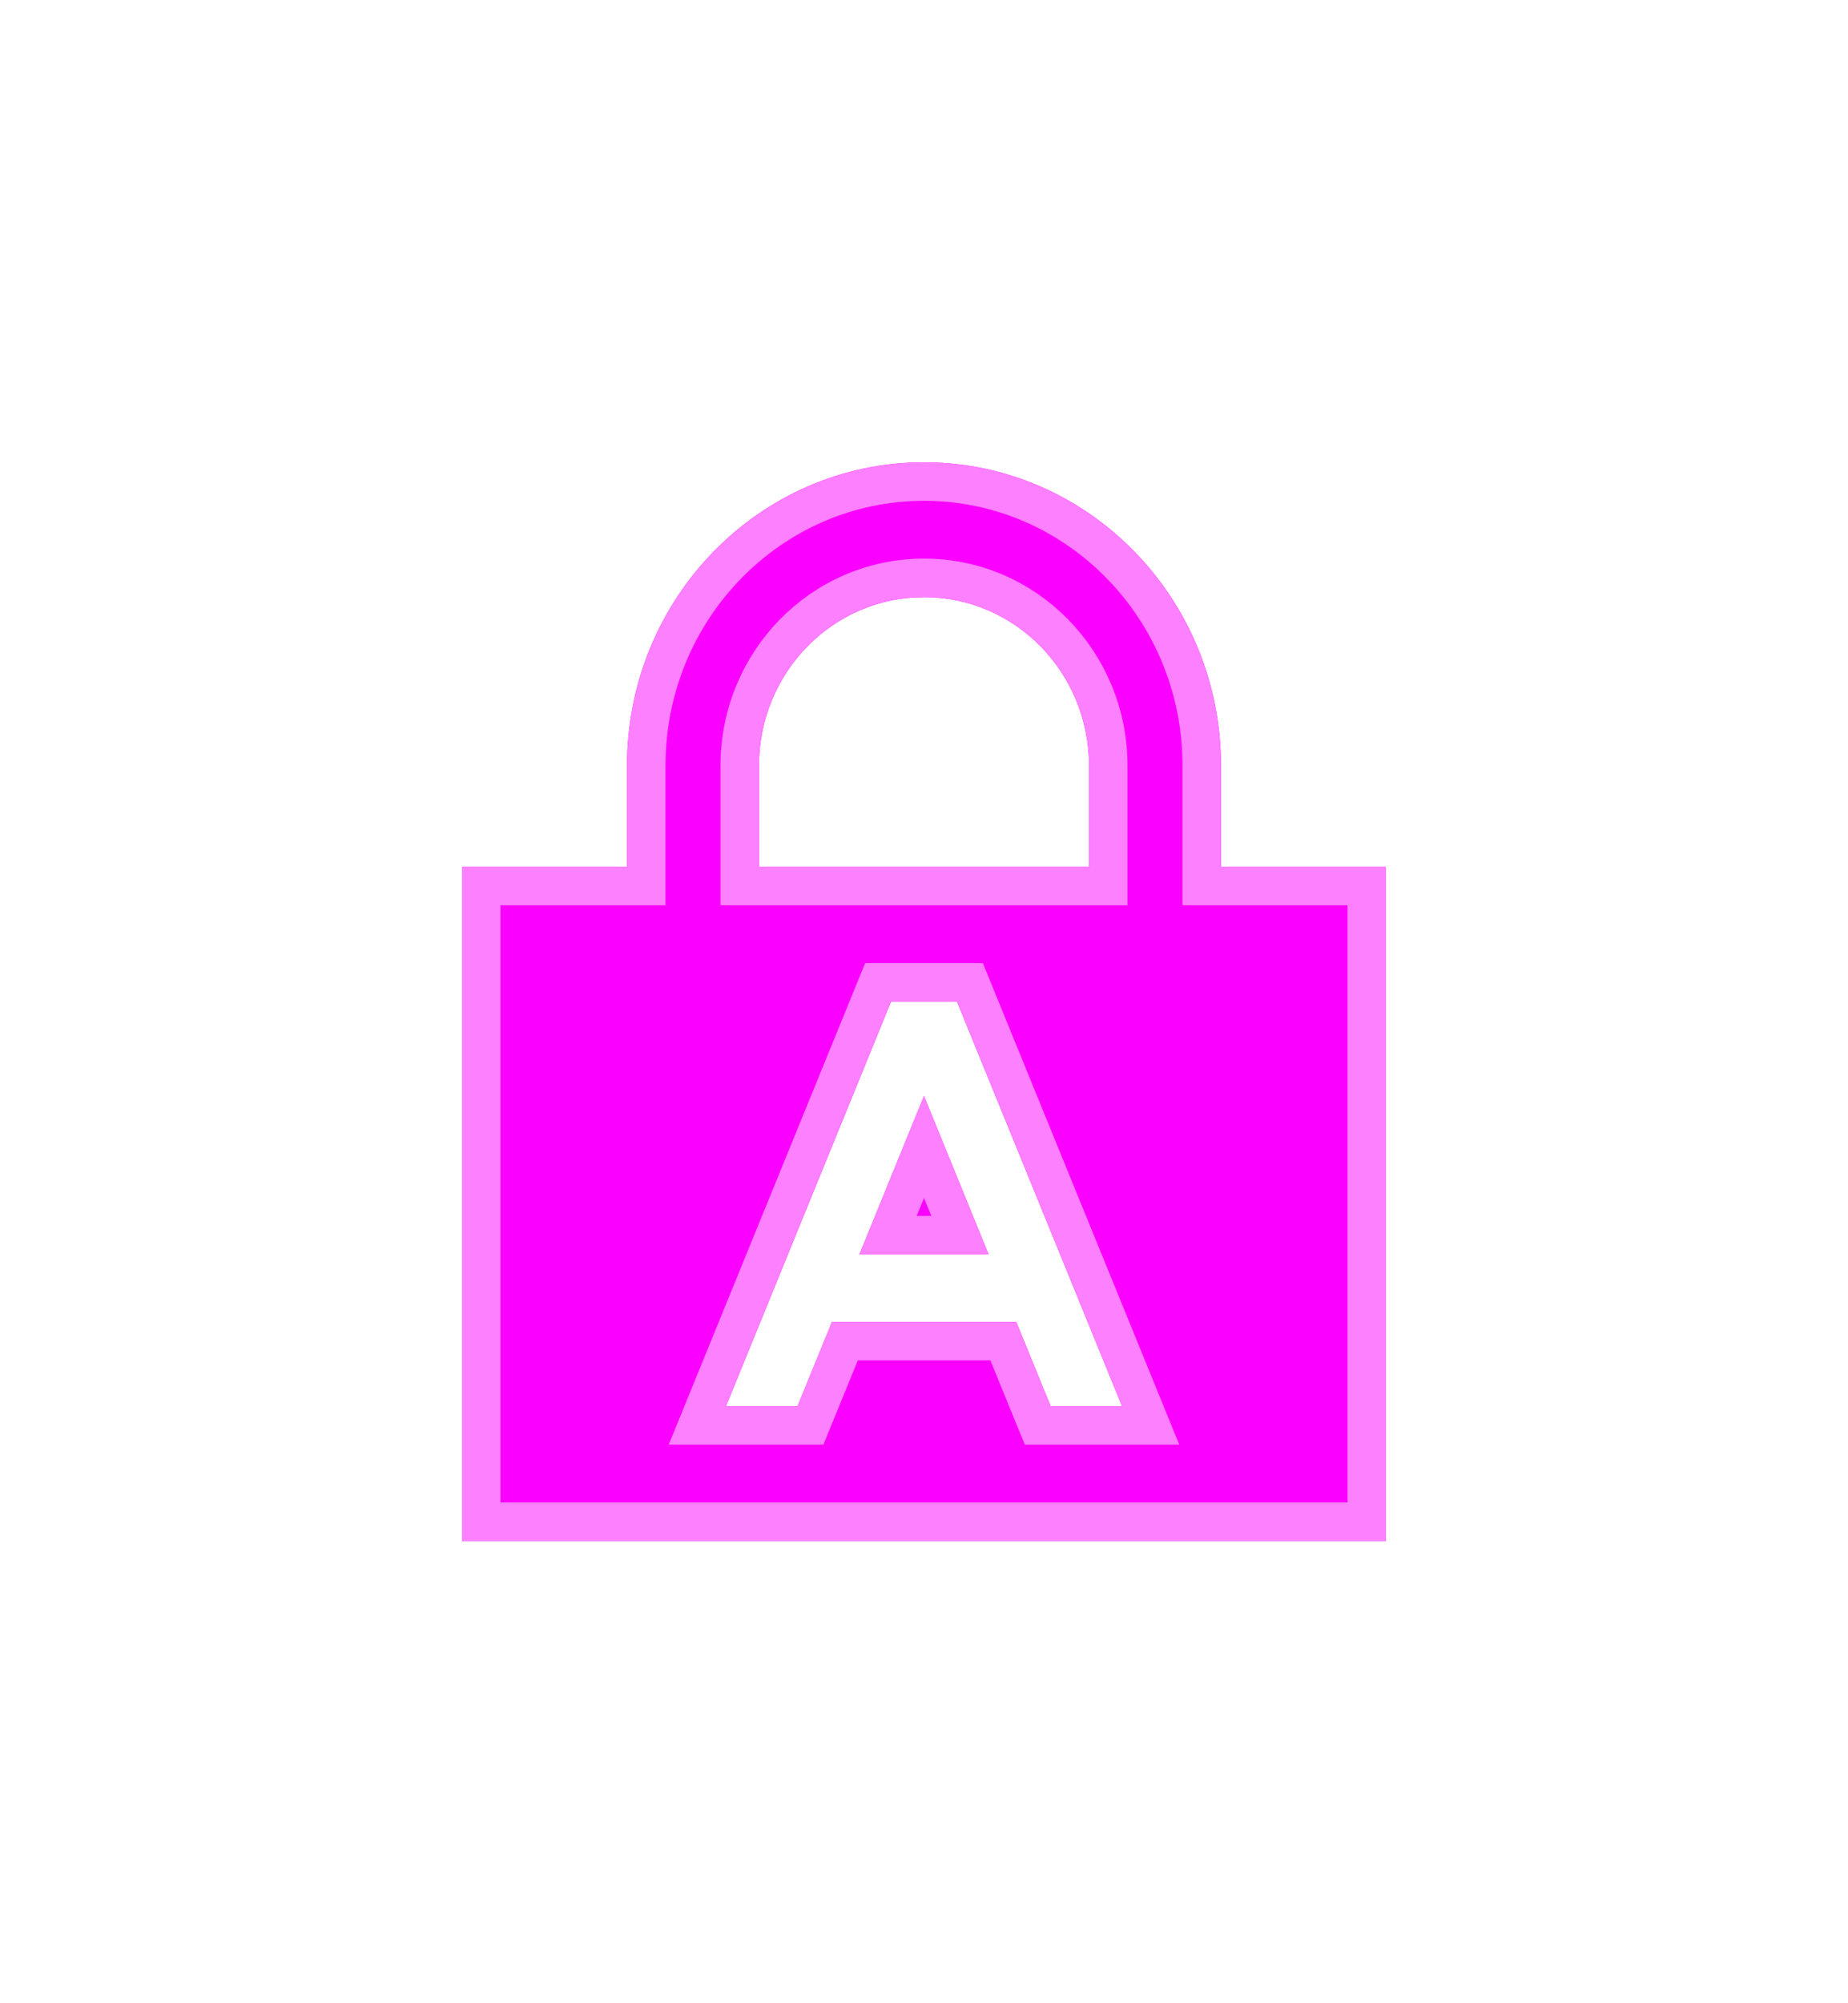 <svg width="48" height="52" viewBox="0 0 48 52" fill="none" xmlns="http://www.w3.org/2000/svg">
<g filter="url(#filter0_d_418_89778)">
<path d="M19.714 19.875V22.5H28.286V19.875C28.286 17.458 26.368 15.5 24 15.5C21.632 15.5 19.714 17.458 19.714 19.875ZM16.286 22.5V19.875C16.286 15.527 19.741 12 24 12C28.259 12 31.714 15.527 31.714 19.875V22.5H36V40H12V22.5H16.286ZM26.395 34.312L27.289 36.5H29.143L24.857 26H23.143L18.857 36.5H20.716L21.611 34.312H26.395ZM25.682 32.562H22.323L24 28.45L25.677 32.562H25.682Z" fill="#FA00FF"/>
<path d="M19.214 22.5V23H19.714H28.286H28.786V22.5V19.875C28.786 17.191 26.654 15 24 15C21.346 15 19.214 17.191 19.214 19.875V22.5ZM16.286 23H16.786V22.5V19.875C16.786 15.794 20.027 12.5 24 12.5C27.973 12.5 31.214 15.794 31.214 19.875V22.5V23H31.714H35.5V39.5H12.5V23H16.286ZM26.826 36.689L26.954 37H27.289H29.143H29.887L29.606 36.311L25.32 25.811L25.193 25.5H24.857H23.143H22.807L22.68 25.811L18.394 36.311L18.113 37H18.857H20.716H21.052L21.179 36.689L21.946 34.812H26.059L26.826 36.689ZM24 29.774L24.933 32.062H23.067L24 29.774Z" stroke="#FC80FF"/>
</g>
<defs>
<filter id="filter0_d_418_89778" x="0" y="0" width="48" height="52" filterUnits="userSpaceOnUse" colorInterpolationFilters="sRGB">
<feFlood floodOpacity="0" result="BackgroundImageFix"/>
<feColorMatrix in="SourceAlpha" type="matrix" values="0 0 0 0 0 0 0 0 0 0 0 0 0 0 0 0 0 0 127 0" result="hardAlpha"/>
<feOffset/>
<feGaussianBlur stdDeviation="6"/>
<feComposite in2="hardAlpha" operator="out"/>
<feColorMatrix type="matrix" values="0 0 0 0 0.98 0 0 0 0 0 0 0 0 0 1 0 0 0 0.25 0"/>
<feBlend mode="normal" in2="BackgroundImageFix" result="effect1_dropShadow_418_89778"/>
<feBlend mode="normal" in="SourceGraphic" in2="effect1_dropShadow_418_89778" result="shape"/>
</filter>
</defs>
</svg>
